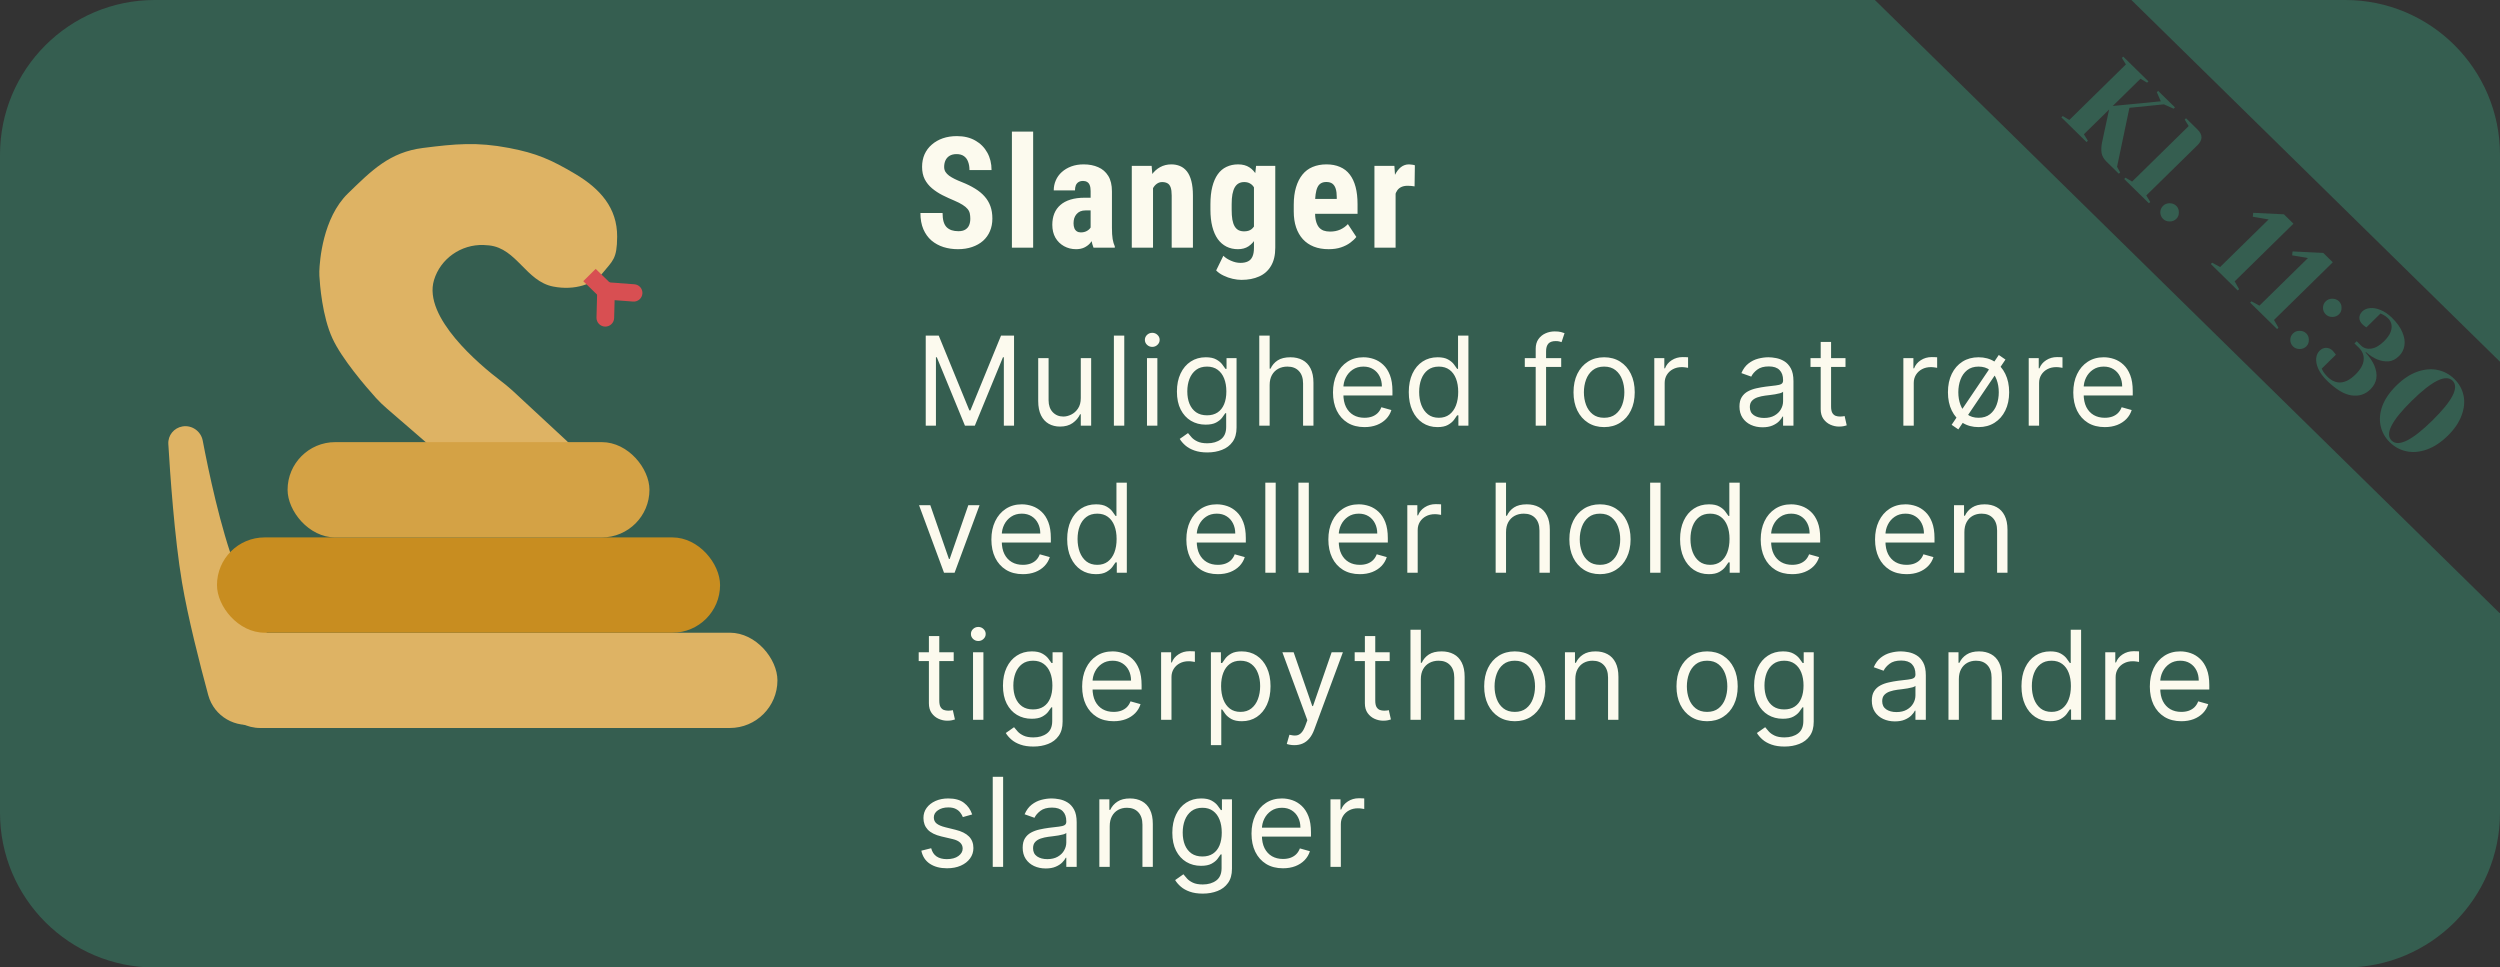 <svg width="323" height="125" viewBox="0 0 323 125" fill="none" xmlns="http://www.w3.org/2000/svg">
<rect x="0" y="0" width="323" height="125" fill="#333333" stroke="none"/>
<path fill-rule="evenodd" clip-rule="evenodd" d="M242.236 0H20C8.954 0 0 8.954 0 20V105C0 116.046 8.954 125 20 125H303C314.046 125 323 116.046 323 105V79.166L322.951 79.215L242.236 0ZM323 46.736V20C323 8.954 314.046 0 303 0H275.379L323 46.736Z" fill="#355E50"/>
<path d="M266.501 14.994L267.357 15.498L274.665 8.325L274.152 7.485L274.323 7.317L277.577 10.511L277.406 10.679L276.55 10.175L272.964 13.694L279.176 13.088L278.662 11.912L278.833 11.744L281.003 13.873L280.832 14.041L279.576 13.481L275.122 13.929L273.523 21.55L273.923 22.278L273.752 22.446L272.153 20.877C271.811 20.541 271.601 20.171 271.525 19.768C271.464 19.364 271.483 18.912 271.582 18.412L272.496 14.153L269.241 17.347L269.755 18.188L269.584 18.356L266.329 15.162L266.501 14.994ZM274.613 22.956L275.47 23.46L282.778 16.287L282.264 15.447L282.435 15.279L283.92 16.736C284.605 17.408 284.605 18.08 283.92 18.753L277.297 25.253L277.811 26.093L277.639 26.262L274.442 23.124L274.613 22.956ZM279.465 28.277C279.236 28.053 279.118 27.773 279.111 27.437C279.118 27.1 279.236 26.82 279.465 26.596C279.693 26.372 279.975 26.26 280.31 26.26C280.66 26.26 280.949 26.372 281.178 26.596C281.406 26.82 281.516 27.1 281.509 27.437C281.516 27.773 281.406 28.053 281.178 28.277C280.949 28.501 280.66 28.613 280.31 28.613C279.975 28.613 279.693 28.501 279.465 28.277ZM285.637 34.111L285.808 33.943L286.836 34.503L293.105 28.35L291.061 28.003L291.118 27.498L295.081 27.689L296.314 28.899L288.72 36.352L289.291 37.361L289.12 37.529L285.637 34.111ZM290.719 39.098L290.89 38.93L291.918 39.49L298.187 33.338L296.143 32.99L296.2 32.486L300.163 32.676L301.396 33.887L293.802 41.34L294.373 42.348L294.202 42.516L290.719 39.098ZM300.483 40.612C300.254 40.388 300.136 40.107 300.129 39.771C300.136 39.435 300.254 39.155 300.483 38.931C300.711 38.706 300.993 38.594 301.328 38.594C301.678 38.594 301.967 38.706 302.196 38.931C302.424 39.155 302.534 39.435 302.527 39.771C302.534 40.107 302.424 40.388 302.196 40.612C301.967 40.836 301.678 40.948 301.328 40.948C300.993 40.948 300.711 40.836 300.483 40.612ZM296.258 44.758C296.029 44.534 295.911 44.254 295.904 43.918C295.911 43.581 296.029 43.301 296.258 43.077C296.486 42.853 296.768 42.741 297.103 42.741C297.453 42.741 297.742 42.853 297.971 43.077C298.199 43.301 298.309 43.581 298.302 43.918C298.309 44.254 298.199 44.534 297.971 44.758C297.742 44.982 297.453 45.094 297.103 45.094C296.768 45.094 296.486 44.982 296.258 44.758ZM300.657 49.188C300.131 48.672 299.755 48.16 299.526 47.652C299.305 47.152 299.214 46.696 299.252 46.285C299.298 45.882 299.443 45.56 299.686 45.321C299.945 45.067 300.227 44.94 300.531 44.94C300.851 44.94 301.14 45.067 301.399 45.321C301.46 45.381 301.513 45.448 301.559 45.523C301.612 45.59 301.65 45.635 301.673 45.657L301.799 45.826L299.972 47.619C299.979 47.626 300.029 47.734 300.12 47.944C300.265 48.19 300.463 48.437 300.714 48.683C301.247 49.206 301.814 49.449 302.415 49.412C303.032 49.374 303.664 49.038 304.311 48.403C304.973 47.753 305.331 47.126 305.384 46.52C305.445 45.923 305.24 45.392 304.768 44.929L304.197 44.369L304.482 44.089L305.053 44.649C305.396 44.985 305.833 45.116 306.366 45.041C306.899 44.966 307.451 44.649 308.022 44.089C308.593 43.528 308.913 42.983 308.981 42.452C309.05 41.922 308.901 41.477 308.536 41.119C308.338 40.924 308.117 40.767 307.874 40.648C307.843 40.633 307.741 40.584 307.565 40.502L305.738 42.295L305.556 42.183C305.419 42.079 305.308 41.985 305.224 41.903C304.966 41.649 304.832 41.369 304.825 41.062C304.832 40.756 304.966 40.476 305.224 40.222C305.46 39.99 305.784 39.852 306.195 39.807C306.606 39.763 307.059 39.841 307.554 40.043C308.064 40.244 308.563 40.584 309.05 41.062C309.689 41.69 310.135 42.314 310.386 42.934C310.652 43.554 310.74 44.126 310.649 44.649C310.565 45.179 310.336 45.628 309.963 45.994C309.53 46.42 309.073 46.651 308.593 46.688C308.121 46.718 307.63 46.633 307.12 46.431C306.633 46.222 306.153 45.908 305.681 45.489L305.624 45.545C306.104 46.061 306.473 46.595 306.732 47.148C307.28 48.403 307.12 49.457 306.252 50.308C305.582 50.966 304.764 51.224 303.797 51.082C302.845 50.94 301.799 50.308 300.657 49.188ZM308.764 57.144C308.147 56.539 307.751 55.829 307.576 55.015C307.401 54.201 307.477 53.341 307.805 52.437C308.147 51.533 308.753 50.655 309.62 49.804C310.488 48.952 311.379 48.362 312.293 48.033C313.221 47.704 314.101 47.626 314.93 47.798C315.76 47.969 316.483 48.358 317.1 48.963C317.717 49.568 318.113 50.278 318.288 51.093C318.463 51.907 318.379 52.766 318.036 53.67C317.709 54.574 317.111 55.452 316.244 56.304C315.376 57.156 314.477 57.746 313.549 58.075C312.635 58.403 311.763 58.482 310.934 58.31C310.104 58.138 309.381 57.749 308.764 57.144ZM308.992 56.92C309.868 57.779 311.619 56.92 314.245 54.343C316.872 51.765 317.747 50.047 316.872 49.187C315.996 48.328 314.245 49.187 311.619 51.765C308.992 54.343 308.117 56.061 308.992 56.92Z" fill="#355E50"/>
<path d="M119.605 43.364H121.286L125.241 53.023H125.377L129.332 43.364H131.014V55H129.696V46.159H129.582L125.946 55H124.673L121.036 46.159H120.923V55H119.605V43.364ZM139.637 51.432V46.273H140.978V55H139.637V53.523H139.546C139.342 53.966 139.024 54.343 138.592 54.653C138.16 54.96 137.614 55.114 136.955 55.114C136.41 55.114 135.925 54.994 135.501 54.756C135.077 54.513 134.743 54.15 134.501 53.665C134.258 53.176 134.137 52.561 134.137 51.818V46.273H135.478V51.727C135.478 52.364 135.656 52.871 136.012 53.25C136.372 53.629 136.83 53.818 137.387 53.818C137.721 53.818 138.06 53.733 138.404 53.562C138.753 53.392 139.044 53.131 139.279 52.778C139.518 52.426 139.637 51.977 139.637 51.432ZM145.255 43.364V55H143.914V43.364H145.255ZM148.191 55V46.273H149.532V55H148.191ZM148.873 44.818C148.611 44.818 148.386 44.729 148.197 44.551C148.011 44.373 147.918 44.159 147.918 43.909C147.918 43.659 148.011 43.445 148.197 43.267C148.386 43.089 148.611 43 148.873 43C149.134 43 149.358 43.089 149.543 43.267C149.733 43.445 149.827 43.659 149.827 43.909C149.827 44.159 149.733 44.373 149.543 44.551C149.358 44.729 149.134 44.818 148.873 44.818ZM155.991 58.455C155.343 58.455 154.786 58.371 154.32 58.205C153.854 58.042 153.466 57.826 153.155 57.557C152.849 57.292 152.604 57.008 152.422 56.705L153.491 55.955C153.612 56.114 153.765 56.295 153.951 56.5C154.136 56.708 154.39 56.888 154.712 57.04C155.038 57.195 155.464 57.273 155.991 57.273C156.695 57.273 157.277 57.102 157.735 56.761C158.193 56.42 158.422 55.886 158.422 55.159V53.386H158.309C158.21 53.545 158.07 53.742 157.888 53.977C157.71 54.208 157.453 54.415 157.116 54.597C156.782 54.775 156.331 54.864 155.763 54.864C155.059 54.864 154.426 54.697 153.866 54.364C153.309 54.03 152.867 53.545 152.542 52.909C152.22 52.273 152.059 51.5 152.059 50.591C152.059 49.697 152.216 48.919 152.53 48.256C152.845 47.589 153.282 47.074 153.843 46.71C154.403 46.343 155.051 46.159 155.786 46.159C156.354 46.159 156.805 46.254 157.138 46.443C157.475 46.629 157.733 46.841 157.911 47.08C158.093 47.314 158.233 47.508 158.331 47.659H158.468V46.273H159.763V55.25C159.763 56 159.593 56.61 159.252 57.08C158.915 57.553 158.46 57.9 157.888 58.119C157.32 58.343 156.688 58.455 155.991 58.455ZM155.945 53.659C156.483 53.659 156.938 53.536 157.309 53.29C157.68 53.044 157.962 52.689 158.155 52.227C158.349 51.765 158.445 51.212 158.445 50.568C158.445 49.939 158.35 49.385 158.161 48.903C157.972 48.422 157.691 48.045 157.32 47.773C156.949 47.5 156.491 47.364 155.945 47.364C155.377 47.364 154.903 47.508 154.525 47.795C154.15 48.083 153.867 48.47 153.678 48.955C153.492 49.439 153.4 49.977 153.4 50.568C153.4 51.174 153.494 51.71 153.684 52.176C153.877 52.638 154.161 53.002 154.536 53.267C154.915 53.528 155.384 53.659 155.945 53.659ZM164.039 49.75V55H162.698V43.364H164.039V47.636H164.152C164.357 47.186 164.664 46.828 165.073 46.562C165.486 46.294 166.035 46.159 166.721 46.159C167.315 46.159 167.836 46.278 168.283 46.517C168.73 46.752 169.077 47.114 169.323 47.602C169.573 48.087 169.698 48.705 169.698 49.455V55H168.357V49.545C168.357 48.852 168.177 48.316 167.817 47.938C167.461 47.555 166.967 47.364 166.334 47.364C165.895 47.364 165.501 47.456 165.152 47.642C164.808 47.828 164.535 48.099 164.334 48.455C164.137 48.811 164.039 49.242 164.039 49.75ZM176.29 55.182C175.449 55.182 174.724 54.996 174.114 54.625C173.508 54.25 173.04 53.727 172.711 53.057C172.385 52.383 172.222 51.599 172.222 50.705C172.222 49.811 172.385 49.023 172.711 48.341C173.04 47.655 173.498 47.121 174.086 46.739C174.676 46.352 175.366 46.159 176.154 46.159C176.608 46.159 177.057 46.235 177.5 46.386C177.943 46.538 178.347 46.784 178.711 47.125C179.074 47.462 179.364 47.909 179.58 48.466C179.796 49.023 179.904 49.708 179.904 50.523V51.091H173.176V49.932H178.54C178.54 49.439 178.442 49 178.245 48.614C178.051 48.227 177.775 47.922 177.415 47.699C177.059 47.475 176.639 47.364 176.154 47.364C175.62 47.364 175.157 47.496 174.767 47.761C174.381 48.023 174.084 48.364 173.875 48.784C173.667 49.205 173.563 49.655 173.563 50.136V50.909C173.563 51.568 173.676 52.127 173.904 52.585C174.135 53.04 174.455 53.386 174.864 53.625C175.273 53.86 175.748 53.977 176.29 53.977C176.642 53.977 176.961 53.928 177.245 53.83C177.532 53.727 177.781 53.576 177.989 53.375C178.197 53.17 178.358 52.917 178.472 52.614L179.767 52.977C179.631 53.417 179.402 53.803 179.08 54.136C178.758 54.466 178.36 54.724 177.887 54.909C177.413 55.091 176.881 55.182 176.29 55.182ZM185.719 55.182C184.992 55.182 184.35 54.998 183.793 54.631C183.236 54.26 182.8 53.737 182.486 53.062C182.172 52.385 182.014 51.583 182.014 50.659C182.014 49.742 182.172 48.947 182.486 48.273C182.8 47.599 183.238 47.078 183.798 46.71C184.359 46.343 185.007 46.159 185.742 46.159C186.31 46.159 186.759 46.254 187.088 46.443C187.422 46.629 187.675 46.841 187.85 47.08C188.028 47.314 188.166 47.508 188.264 47.659H188.378V43.364H189.719V55H188.423V53.659H188.264C188.166 53.818 188.026 54.019 187.844 54.261C187.662 54.5 187.403 54.714 187.066 54.903C186.728 55.089 186.28 55.182 185.719 55.182ZM185.901 53.977C186.439 53.977 186.893 53.837 187.264 53.557C187.636 53.273 187.918 52.881 188.111 52.381C188.304 51.877 188.401 51.295 188.401 50.636C188.401 49.985 188.306 49.415 188.117 48.926C187.927 48.434 187.647 48.051 187.276 47.778C186.905 47.502 186.446 47.364 185.901 47.364C185.333 47.364 184.859 47.51 184.48 47.801C184.105 48.089 183.823 48.481 183.634 48.977C183.448 49.47 183.355 50.023 183.355 50.636C183.355 51.258 183.45 51.822 183.639 52.33C183.833 52.833 184.117 53.235 184.492 53.534C184.87 53.83 185.34 53.977 185.901 53.977ZM201.707 46.273V47.409H197.003V46.273H201.707ZM198.412 55V45.068C198.412 44.568 198.529 44.151 198.764 43.818C198.999 43.485 199.304 43.235 199.679 43.068C200.054 42.901 200.45 42.818 200.866 42.818C201.196 42.818 201.465 42.845 201.673 42.898C201.882 42.951 202.037 43 202.139 43.045L201.753 44.205C201.685 44.182 201.59 44.153 201.469 44.119C201.351 44.085 201.196 44.068 201.003 44.068C200.56 44.068 200.24 44.18 200.043 44.403C199.849 44.627 199.753 44.955 199.753 45.386V55H198.412ZM207.253 55.182C206.465 55.182 205.773 54.994 205.179 54.619C204.588 54.244 204.126 53.72 203.792 53.045C203.463 52.371 203.298 51.583 203.298 50.682C203.298 49.773 203.463 48.979 203.792 48.301C204.126 47.623 204.588 47.097 205.179 46.722C205.773 46.347 206.465 46.159 207.253 46.159C208.041 46.159 208.73 46.347 209.321 46.722C209.916 47.097 210.378 47.623 210.707 48.301C211.041 48.979 211.207 49.773 211.207 50.682C211.207 51.583 211.041 52.371 210.707 53.045C210.378 53.72 209.916 54.244 209.321 54.619C208.73 54.994 208.041 55.182 207.253 55.182ZM207.253 53.977C207.851 53.977 208.344 53.824 208.73 53.517C209.116 53.21 209.402 52.807 209.588 52.307C209.773 51.807 209.866 51.265 209.866 50.682C209.866 50.099 209.773 49.555 209.588 49.051C209.402 48.547 209.116 48.14 208.73 47.83C208.344 47.519 207.851 47.364 207.253 47.364C206.654 47.364 206.162 47.519 205.775 47.83C205.389 48.14 205.103 48.547 204.917 49.051C204.732 49.555 204.639 50.099 204.639 50.682C204.639 51.265 204.732 51.807 204.917 52.307C205.103 52.807 205.389 53.21 205.775 53.517C206.162 53.824 206.654 53.977 207.253 53.977ZM213.734 55V46.273H215.03V47.591H215.12C215.28 47.159 215.567 46.809 215.984 46.54C216.401 46.271 216.87 46.136 217.393 46.136C217.492 46.136 217.615 46.138 217.762 46.142C217.91 46.146 218.022 46.151 218.098 46.159V47.523C218.052 47.511 217.948 47.494 217.785 47.472C217.626 47.445 217.458 47.432 217.28 47.432C216.855 47.432 216.477 47.521 216.143 47.699C215.814 47.873 215.552 48.115 215.359 48.426C215.17 48.733 215.075 49.083 215.075 49.477V55H213.734ZM227.715 55.205C227.162 55.205 226.66 55.1 226.21 54.892C225.759 54.68 225.401 54.375 225.136 53.977C224.871 53.576 224.738 53.091 224.738 52.523C224.738 52.023 224.837 51.617 225.034 51.307C225.231 50.992 225.494 50.746 225.823 50.568C226.153 50.39 226.517 50.258 226.914 50.17C227.316 50.08 227.719 50.008 228.124 49.955C228.655 49.886 229.085 49.835 229.414 49.801C229.748 49.763 229.99 49.701 230.142 49.614C230.297 49.526 230.374 49.375 230.374 49.159V49.114C230.374 48.553 230.221 48.117 229.914 47.807C229.611 47.496 229.151 47.341 228.534 47.341C227.893 47.341 227.392 47.481 227.028 47.761C226.664 48.042 226.409 48.341 226.261 48.659L224.988 48.205C225.215 47.674 225.518 47.261 225.897 46.966C226.28 46.667 226.696 46.458 227.147 46.341C227.602 46.22 228.049 46.159 228.488 46.159C228.768 46.159 229.09 46.193 229.454 46.261C229.821 46.326 230.176 46.46 230.517 46.665C230.861 46.869 231.147 47.178 231.374 47.591C231.602 48.004 231.715 48.557 231.715 49.25V55H230.374V53.818H230.306C230.215 54.008 230.064 54.21 229.852 54.426C229.64 54.642 229.357 54.826 229.005 54.977C228.653 55.129 228.223 55.205 227.715 55.205ZM227.92 54C228.45 54 228.897 53.896 229.261 53.688C229.628 53.479 229.905 53.21 230.09 52.881C230.28 52.551 230.374 52.205 230.374 51.841V50.614C230.318 50.682 230.193 50.744 229.999 50.801C229.81 50.854 229.59 50.901 229.34 50.943C229.094 50.981 228.854 51.015 228.619 51.045C228.388 51.072 228.2 51.095 228.056 51.114C227.708 51.159 227.382 51.233 227.079 51.335C226.78 51.434 226.537 51.583 226.352 51.784C226.17 51.981 226.079 52.25 226.079 52.591C226.079 53.057 226.251 53.409 226.596 53.648C226.945 53.883 227.386 54 227.92 54ZM238.438 46.273V47.409H233.916V46.273H238.438ZM235.234 44.182H236.575V52.5C236.575 52.879 236.63 53.163 236.739 53.352C236.853 53.538 236.997 53.663 237.171 53.727C237.349 53.788 237.537 53.818 237.734 53.818C237.881 53.818 238.003 53.811 238.097 53.795C238.192 53.776 238.268 53.761 238.325 53.75L238.597 54.955C238.506 54.989 238.38 55.023 238.217 55.057C238.054 55.095 237.847 55.114 237.597 55.114C237.219 55.114 236.847 55.032 236.484 54.869C236.124 54.706 235.825 54.458 235.586 54.125C235.351 53.792 235.234 53.371 235.234 52.864V44.182ZM245.915 55V46.273H247.211V47.591H247.302C247.461 47.159 247.749 46.809 248.165 46.54C248.582 46.271 249.052 46.136 249.574 46.136C249.673 46.136 249.796 46.138 249.944 46.142C250.091 46.146 250.203 46.151 250.279 46.159V47.523C250.234 47.511 250.129 47.494 249.966 47.472C249.807 47.445 249.639 47.432 249.461 47.432C249.037 47.432 248.658 47.521 248.324 47.699C247.995 47.873 247.734 48.115 247.54 48.426C247.351 48.733 247.256 49.083 247.256 49.477V55H245.915ZM253.015 55.477L252.151 54.886L258.242 45.864L259.106 46.455L253.015 55.477ZM255.628 55.182C254.84 55.182 254.149 54.994 253.554 54.619C252.964 54.244 252.501 53.72 252.168 53.045C251.839 52.371 251.674 51.583 251.674 50.682C251.674 49.773 251.839 48.979 252.168 48.301C252.501 47.623 252.964 47.097 253.554 46.722C254.149 46.347 254.84 46.159 255.628 46.159C256.416 46.159 257.106 46.347 257.696 46.722C258.291 47.097 258.753 47.623 259.083 48.301C259.416 48.979 259.583 49.773 259.583 50.682C259.583 51.583 259.416 52.371 259.083 53.045C258.753 53.72 258.291 54.244 257.696 54.619C257.106 54.994 256.416 55.182 255.628 55.182ZM255.628 53.977C256.227 53.977 256.719 53.824 257.106 53.517C257.492 53.21 257.778 52.807 257.964 52.307C258.149 51.807 258.242 51.265 258.242 50.682C258.242 50.099 258.149 49.555 257.964 49.051C257.778 48.547 257.492 48.14 257.106 47.83C256.719 47.519 256.227 47.364 255.628 47.364C255.03 47.364 254.537 47.519 254.151 47.83C253.765 48.14 253.479 48.547 253.293 49.051C253.107 49.555 253.015 50.099 253.015 50.682C253.015 51.265 253.107 51.807 253.293 52.307C253.479 52.807 253.765 53.21 254.151 53.517C254.537 53.824 255.03 53.977 255.628 53.977ZM262.11 55V46.273H263.405V47.591H263.496C263.655 47.159 263.943 46.809 264.36 46.54C264.776 46.271 265.246 46.136 265.769 46.136C265.867 46.136 265.99 46.138 266.138 46.142C266.286 46.146 266.398 46.151 266.473 46.159V47.523C266.428 47.511 266.324 47.494 266.161 47.472C266.002 47.445 265.833 47.432 265.655 47.432C265.231 47.432 264.852 47.521 264.519 47.699C264.189 47.873 263.928 48.115 263.735 48.426C263.545 48.733 263.451 49.083 263.451 49.477V55H262.11ZM271.936 55.182C271.095 55.182 270.37 54.996 269.76 54.625C269.154 54.25 268.686 53.727 268.357 53.057C268.031 52.383 267.868 51.599 267.868 50.705C267.868 49.811 268.031 49.023 268.357 48.341C268.686 47.655 269.145 47.121 269.732 46.739C270.323 46.352 271.012 46.159 271.8 46.159C272.254 46.159 272.703 46.235 273.147 46.386C273.59 46.538 273.993 46.784 274.357 47.125C274.72 47.462 275.01 47.909 275.226 48.466C275.442 49.023 275.55 49.708 275.55 50.523V51.091H268.823V49.932H274.186C274.186 49.439 274.088 49 273.891 48.614C273.698 48.227 273.421 47.922 273.061 47.699C272.705 47.475 272.285 47.364 271.8 47.364C271.266 47.364 270.804 47.496 270.414 47.761C270.027 48.023 269.73 48.364 269.522 48.784C269.313 49.205 269.209 49.655 269.209 50.136V50.909C269.209 51.568 269.323 52.127 269.55 52.585C269.781 53.04 270.101 53.386 270.51 53.625C270.919 53.86 271.395 53.977 271.936 53.977C272.289 53.977 272.607 53.928 272.891 53.83C273.179 53.727 273.427 53.576 273.635 53.375C273.843 53.17 274.004 52.917 274.118 52.614L275.414 52.977C275.277 53.417 275.048 53.803 274.726 54.136C274.404 54.466 274.006 54.724 273.533 54.909C273.059 55.091 272.527 55.182 271.936 55.182ZM126.559 65.273L123.332 74H121.968L118.741 65.273H120.196L122.605 72.227H122.696L125.105 65.273H126.559ZM132.156 74.182C131.315 74.182 130.589 73.996 129.98 73.625C129.373 73.25 128.906 72.727 128.576 72.057C128.25 71.383 128.087 70.599 128.087 69.704C128.087 68.811 128.25 68.023 128.576 67.341C128.906 66.655 129.364 66.121 129.951 65.739C130.542 65.352 131.231 65.159 132.019 65.159C132.474 65.159 132.923 65.235 133.366 65.386C133.809 65.538 134.212 65.784 134.576 66.125C134.94 66.462 135.23 66.909 135.445 67.466C135.661 68.023 135.769 68.708 135.769 69.523V70.091H129.042V68.932H134.406C134.406 68.439 134.307 68 134.11 67.614C133.917 67.227 133.641 66.922 133.281 66.699C132.925 66.475 132.504 66.364 132.019 66.364C131.485 66.364 131.023 66.496 130.633 66.761C130.247 67.023 129.949 67.364 129.741 67.784C129.533 68.204 129.428 68.655 129.428 69.136V69.909C129.428 70.568 129.542 71.127 129.769 71.585C130 72.04 130.32 72.386 130.73 72.625C131.139 72.86 131.614 72.977 132.156 72.977C132.508 72.977 132.826 72.928 133.11 72.829C133.398 72.727 133.646 72.576 133.855 72.375C134.063 72.171 134.224 71.917 134.337 71.614L135.633 71.977C135.497 72.417 135.267 72.803 134.945 73.136C134.623 73.466 134.226 73.724 133.752 73.909C133.279 74.091 132.747 74.182 132.156 74.182ZM141.585 74.182C140.857 74.182 140.215 73.998 139.658 73.631C139.102 73.26 138.666 72.737 138.352 72.062C138.037 71.385 137.88 70.583 137.88 69.659C137.88 68.742 138.037 67.947 138.352 67.273C138.666 66.599 139.103 66.078 139.664 65.71C140.225 65.343 140.872 65.159 141.607 65.159C142.175 65.159 142.624 65.254 142.954 65.443C143.287 65.629 143.541 65.841 143.715 66.079C143.893 66.314 144.032 66.508 144.13 66.659H144.244V62.364H145.585V74H144.289V72.659H144.13C144.032 72.818 143.891 73.019 143.71 73.261C143.528 73.5 143.268 73.714 142.931 73.903C142.594 74.089 142.145 74.182 141.585 74.182ZM141.766 72.977C142.304 72.977 142.759 72.837 143.13 72.557C143.501 72.273 143.783 71.881 143.977 71.381C144.17 70.877 144.266 70.296 144.266 69.636C144.266 68.985 144.172 68.415 143.982 67.926C143.793 67.434 143.513 67.051 143.141 66.778C142.77 66.502 142.312 66.364 141.766 66.364C141.198 66.364 140.725 66.51 140.346 66.801C139.971 67.089 139.689 67.481 139.499 67.977C139.314 68.47 139.221 69.023 139.221 69.636C139.221 70.258 139.316 70.822 139.505 71.329C139.698 71.833 139.982 72.235 140.357 72.534C140.736 72.829 141.206 72.977 141.766 72.977ZM157.346 74.182C156.505 74.182 155.779 73.996 155.17 73.625C154.563 73.25 154.096 72.727 153.766 72.057C153.44 71.383 153.277 70.599 153.277 69.704C153.277 68.811 153.44 68.023 153.766 67.341C154.096 66.655 154.554 66.121 155.141 65.739C155.732 65.352 156.421 65.159 157.209 65.159C157.664 65.159 158.113 65.235 158.556 65.386C158.999 65.538 159.402 65.784 159.766 66.125C160.13 66.462 160.42 66.909 160.635 67.466C160.851 68.023 160.959 68.708 160.959 69.523V70.091H154.232V68.932H159.596C159.596 68.439 159.497 68 159.3 67.614C159.107 67.227 158.831 66.922 158.471 66.699C158.115 66.475 157.694 66.364 157.209 66.364C156.675 66.364 156.213 66.496 155.823 66.761C155.437 67.023 155.139 67.364 154.931 67.784C154.723 68.204 154.618 68.655 154.618 69.136V69.909C154.618 70.568 154.732 71.127 154.959 71.585C155.19 72.04 155.51 72.386 155.92 72.625C156.329 72.86 156.804 72.977 157.346 72.977C157.698 72.977 158.016 72.928 158.3 72.829C158.588 72.727 158.836 72.576 159.045 72.375C159.253 72.171 159.414 71.917 159.527 71.614L160.823 71.977C160.687 72.417 160.457 72.803 160.135 73.136C159.813 73.466 159.416 73.724 158.942 73.909C158.469 74.091 157.937 74.182 157.346 74.182ZM164.82 62.364V74H163.479V62.364H164.82ZM169.097 62.364V74H167.756V62.364H169.097ZM175.692 74.182C174.851 74.182 174.126 73.996 173.516 73.625C172.91 73.25 172.442 72.727 172.112 72.057C171.787 71.383 171.624 70.599 171.624 69.704C171.624 68.811 171.787 68.023 172.112 67.341C172.442 66.655 172.9 66.121 173.487 65.739C174.078 65.352 174.768 65.159 175.556 65.159C176.01 65.159 176.459 65.235 176.902 65.386C177.345 65.538 177.749 65.784 178.112 66.125C178.476 66.462 178.766 66.909 178.982 67.466C179.198 68.023 179.306 68.708 179.306 69.523V70.091H172.578V68.932H177.942C177.942 68.439 177.843 68 177.646 67.614C177.453 67.227 177.177 66.922 176.817 66.699C176.461 66.475 176.04 66.364 175.556 66.364C175.021 66.364 174.559 66.496 174.169 66.761C173.783 67.023 173.485 67.364 173.277 67.784C173.069 68.204 172.965 68.655 172.965 69.136V69.909C172.965 70.568 173.078 71.127 173.306 71.585C173.537 72.04 173.857 72.386 174.266 72.625C174.675 72.86 175.15 72.977 175.692 72.977C176.044 72.977 176.362 72.928 176.646 72.829C176.934 72.727 177.182 72.576 177.391 72.375C177.599 72.171 177.76 71.917 177.874 71.614L179.169 71.977C179.033 72.417 178.804 72.803 178.482 73.136C178.16 73.466 177.762 73.724 177.289 73.909C176.815 74.091 176.283 74.182 175.692 74.182ZM181.825 74V65.273H183.121V66.591H183.212C183.371 66.159 183.659 65.809 184.075 65.54C184.492 65.271 184.962 65.136 185.484 65.136C185.583 65.136 185.706 65.138 185.854 65.142C186.001 65.146 186.113 65.151 186.189 65.159V66.523C186.144 66.511 186.039 66.494 185.876 66.472C185.717 66.445 185.549 66.432 185.371 66.432C184.947 66.432 184.568 66.521 184.234 66.699C183.905 66.873 183.644 67.115 183.45 67.426C183.261 67.733 183.166 68.083 183.166 68.477V74H181.825ZM194.579 68.75V74H193.238V62.364H194.579V66.636H194.693C194.898 66.186 195.204 65.828 195.613 65.562C196.026 65.294 196.576 65.159 197.261 65.159C197.856 65.159 198.377 65.278 198.824 65.517C199.271 65.752 199.617 66.114 199.863 66.602C200.113 67.087 200.238 67.704 200.238 68.454V74H198.898V68.546C198.898 67.852 198.718 67.316 198.358 66.938C198.002 66.555 197.507 66.364 196.875 66.364C196.435 66.364 196.041 66.456 195.693 66.642C195.348 66.828 195.076 67.099 194.875 67.454C194.678 67.811 194.579 68.242 194.579 68.75ZM206.717 74.182C205.929 74.182 205.238 73.994 204.643 73.619C204.052 73.244 203.59 72.72 203.257 72.046C202.927 71.371 202.762 70.583 202.762 69.682C202.762 68.773 202.927 67.979 203.257 67.301C203.59 66.623 204.052 66.097 204.643 65.722C205.238 65.347 205.929 65.159 206.717 65.159C207.505 65.159 208.194 65.347 208.785 65.722C209.38 66.097 209.842 66.623 210.172 67.301C210.505 67.979 210.672 68.773 210.672 69.682C210.672 70.583 210.505 71.371 210.172 72.046C209.842 72.72 209.38 73.244 208.785 73.619C208.194 73.994 207.505 74.182 206.717 74.182ZM206.717 72.977C207.316 72.977 207.808 72.824 208.194 72.517C208.581 72.21 208.867 71.807 209.052 71.307C209.238 70.807 209.331 70.265 209.331 69.682C209.331 69.099 209.238 68.555 209.052 68.051C208.867 67.547 208.581 67.14 208.194 66.829C207.808 66.519 207.316 66.364 206.717 66.364C206.119 66.364 205.626 66.519 205.24 66.829C204.853 67.14 204.567 67.547 204.382 68.051C204.196 68.555 204.103 69.099 204.103 69.682C204.103 70.265 204.196 70.807 204.382 71.307C204.567 71.807 204.853 72.21 205.24 72.517C205.626 72.824 206.119 72.977 206.717 72.977ZM214.539 62.364V74H213.198V62.364H214.539ZM220.771 74.182C220.044 74.182 219.401 73.998 218.845 73.631C218.288 73.26 217.852 72.737 217.538 72.062C217.223 71.385 217.066 70.583 217.066 69.659C217.066 68.742 217.223 67.947 217.538 67.273C217.852 66.599 218.29 66.078 218.85 65.71C219.411 65.343 220.059 65.159 220.794 65.159C221.362 65.159 221.811 65.254 222.14 65.443C222.473 65.629 222.727 65.841 222.901 66.079C223.079 66.314 223.218 66.508 223.316 66.659H223.43V62.364H224.771V74H223.475V72.659H223.316C223.218 72.818 223.078 73.019 222.896 73.261C222.714 73.5 222.454 73.714 222.117 73.903C221.78 74.089 221.331 74.182 220.771 74.182ZM220.953 72.977C221.49 72.977 221.945 72.837 222.316 72.557C222.687 72.273 222.97 71.881 223.163 71.381C223.356 70.877 223.453 70.296 223.453 69.636C223.453 68.985 223.358 68.415 223.169 67.926C222.979 67.434 222.699 67.051 222.328 66.778C221.956 66.502 221.498 66.364 220.953 66.364C220.384 66.364 219.911 66.51 219.532 66.801C219.157 67.089 218.875 67.481 218.686 67.977C218.5 68.47 218.407 69.023 218.407 69.636C218.407 70.258 218.502 70.822 218.691 71.329C218.884 71.833 219.169 72.235 219.544 72.534C219.922 72.829 220.392 72.977 220.953 72.977ZM231.552 74.182C230.711 74.182 229.986 73.996 229.376 73.625C228.77 73.25 228.302 72.727 227.972 72.057C227.647 71.383 227.484 70.599 227.484 69.704C227.484 68.811 227.647 68.023 227.972 67.341C228.302 66.655 228.76 66.121 229.347 65.739C229.938 65.352 230.628 65.159 231.416 65.159C231.87 65.159 232.319 65.235 232.762 65.386C233.205 65.538 233.609 65.784 233.972 66.125C234.336 66.462 234.626 66.909 234.842 67.466C235.058 68.023 235.166 68.708 235.166 69.523V70.091H228.438V68.932H233.802C233.802 68.439 233.703 68 233.506 67.614C233.313 67.227 233.037 66.922 232.677 66.699C232.321 66.475 231.9 66.364 231.416 66.364C230.881 66.364 230.419 66.496 230.029 66.761C229.643 67.023 229.345 67.364 229.137 67.784C228.929 68.204 228.825 68.655 228.825 69.136V69.909C228.825 70.568 228.938 71.127 229.166 71.585C229.397 72.04 229.717 72.386 230.126 72.625C230.535 72.86 231.01 72.977 231.552 72.977C231.904 72.977 232.222 72.928 232.506 72.829C232.794 72.727 233.042 72.576 233.251 72.375C233.459 72.171 233.62 71.917 233.734 71.614L235.029 71.977C234.893 72.417 234.664 72.803 234.342 73.136C234.02 73.466 233.622 73.724 233.149 73.909C232.675 74.091 232.143 74.182 231.552 74.182ZM246.324 74.182C245.484 74.182 244.758 73.996 244.148 73.625C243.542 73.25 243.074 72.727 242.745 72.057C242.419 71.383 242.256 70.599 242.256 69.704C242.256 68.811 242.419 68.023 242.745 67.341C243.074 66.655 243.533 66.121 244.12 65.739C244.711 65.352 245.4 65.159 246.188 65.159C246.643 65.159 247.091 65.235 247.535 65.386C247.978 65.538 248.381 65.784 248.745 66.125C249.109 66.462 249.398 66.909 249.614 67.466C249.83 68.023 249.938 68.708 249.938 69.523V70.091H243.211V68.932H248.574C248.574 68.439 248.476 68 248.279 67.614C248.086 67.227 247.809 66.922 247.449 66.699C247.093 66.475 246.673 66.364 246.188 66.364C245.654 66.364 245.192 66.496 244.802 66.761C244.415 67.023 244.118 67.364 243.91 67.784C243.701 68.204 243.597 68.655 243.597 69.136V69.909C243.597 70.568 243.711 71.127 243.938 71.585C244.169 72.04 244.489 72.386 244.898 72.625C245.307 72.86 245.783 72.977 246.324 72.977C246.677 72.977 246.995 72.928 247.279 72.829C247.567 72.727 247.815 72.576 248.023 72.375C248.232 72.171 248.393 71.917 248.506 71.614L249.802 71.977C249.665 72.417 249.436 72.803 249.114 73.136C248.792 73.466 248.394 73.724 247.921 73.909C247.448 74.091 246.915 74.182 246.324 74.182ZM253.799 68.75V74H252.458V65.273H253.753V66.636H253.867C254.071 66.193 254.382 65.837 254.799 65.568C255.215 65.296 255.753 65.159 256.412 65.159C257.003 65.159 257.52 65.28 257.964 65.523C258.407 65.761 258.751 66.125 258.998 66.614C259.244 67.099 259.367 67.712 259.367 68.454V74H258.026V68.546C258.026 67.86 257.848 67.326 257.492 66.943C257.136 66.557 256.647 66.364 256.026 66.364C255.598 66.364 255.215 66.456 254.878 66.642C254.545 66.828 254.282 67.099 254.089 67.454C253.895 67.811 253.799 68.242 253.799 68.75ZM123.218 84.273V85.409H118.696V84.273H123.218ZM120.014 82.182H121.355V90.5C121.355 90.879 121.41 91.163 121.519 91.352C121.633 91.538 121.777 91.663 121.951 91.727C122.129 91.788 122.317 91.818 122.514 91.818C122.661 91.818 122.783 91.811 122.877 91.796C122.972 91.776 123.048 91.761 123.105 91.75L123.377 92.954C123.286 92.989 123.16 93.023 122.997 93.057C122.834 93.095 122.627 93.114 122.377 93.114C121.999 93.114 121.627 93.032 121.264 92.869C120.904 92.706 120.605 92.458 120.366 92.125C120.131 91.792 120.014 91.371 120.014 90.864V82.182ZM125.715 93V84.273H127.056V93H125.715ZM126.397 82.818C126.136 82.818 125.91 82.729 125.721 82.551C125.535 82.373 125.443 82.159 125.443 81.909C125.443 81.659 125.535 81.445 125.721 81.267C125.91 81.089 126.136 81 126.397 81C126.659 81 126.882 81.089 127.068 81.267C127.257 81.445 127.352 81.659 127.352 81.909C127.352 82.159 127.257 82.373 127.068 82.551C126.882 82.729 126.659 82.818 126.397 82.818ZM133.515 96.454C132.867 96.454 132.31 96.371 131.844 96.204C131.379 96.042 130.99 95.826 130.68 95.557C130.373 95.292 130.129 95.008 129.947 94.704L131.015 93.954C131.136 94.114 131.29 94.296 131.475 94.5C131.661 94.708 131.915 94.888 132.237 95.04C132.562 95.195 132.988 95.273 133.515 95.273C134.219 95.273 134.801 95.102 135.259 94.761C135.718 94.421 135.947 93.886 135.947 93.159V91.386H135.833C135.735 91.546 135.594 91.742 135.413 91.977C135.235 92.208 134.977 92.415 134.64 92.597C134.307 92.775 133.856 92.864 133.288 92.864C132.583 92.864 131.951 92.697 131.39 92.364C130.833 92.03 130.392 91.546 130.066 90.909C129.744 90.273 129.583 89.5 129.583 88.591C129.583 87.697 129.74 86.919 130.055 86.256C130.369 85.589 130.807 85.074 131.367 84.71C131.928 84.343 132.576 84.159 133.31 84.159C133.879 84.159 134.329 84.254 134.663 84.443C135 84.629 135.257 84.841 135.435 85.079C135.617 85.314 135.757 85.508 135.856 85.659H135.992V84.273H137.288V93.25C137.288 94 137.117 94.61 136.776 95.079C136.439 95.553 135.985 95.9 135.413 96.119C134.844 96.343 134.212 96.454 133.515 96.454ZM133.469 91.659C134.007 91.659 134.462 91.536 134.833 91.29C135.204 91.044 135.487 90.689 135.68 90.227C135.873 89.765 135.969 89.212 135.969 88.568C135.969 87.939 135.875 87.385 135.685 86.903C135.496 86.422 135.216 86.046 134.844 85.773C134.473 85.5 134.015 85.364 133.469 85.364C132.901 85.364 132.428 85.508 132.049 85.796C131.674 86.083 131.392 86.47 131.202 86.954C131.017 87.439 130.924 87.977 130.924 88.568C130.924 89.174 131.019 89.71 131.208 90.176C131.401 90.638 131.685 91.002 132.06 91.267C132.439 91.528 132.909 91.659 133.469 91.659ZM143.881 93.182C143.04 93.182 142.315 92.996 141.705 92.625C141.099 92.25 140.631 91.727 140.302 91.057C139.976 90.383 139.813 89.599 139.813 88.704C139.813 87.811 139.976 87.023 140.302 86.341C140.631 85.655 141.09 85.121 141.677 84.739C142.268 84.352 142.957 84.159 143.745 84.159C144.199 84.159 144.648 84.235 145.092 84.386C145.535 84.538 145.938 84.784 146.302 85.125C146.665 85.462 146.955 85.909 147.171 86.466C147.387 87.023 147.495 87.708 147.495 88.523V89.091H140.768V87.932H146.131C146.131 87.439 146.033 87 145.836 86.614C145.643 86.227 145.366 85.922 145.006 85.699C144.65 85.475 144.23 85.364 143.745 85.364C143.211 85.364 142.749 85.496 142.359 85.761C141.972 86.023 141.675 86.364 141.467 86.784C141.258 87.204 141.154 87.655 141.154 88.136V88.909C141.154 89.568 141.268 90.127 141.495 90.585C141.726 91.04 142.046 91.386 142.455 91.625C142.864 91.86 143.34 91.977 143.881 91.977C144.234 91.977 144.552 91.928 144.836 91.829C145.124 91.727 145.372 91.576 145.58 91.375C145.788 91.171 145.949 90.917 146.063 90.614L147.359 90.977C147.222 91.417 146.993 91.803 146.671 92.136C146.349 92.466 145.951 92.724 145.478 92.909C145.004 93.091 144.472 93.182 143.881 93.182ZM150.015 93V84.273H151.31V85.591H151.401C151.56 85.159 151.848 84.809 152.265 84.54C152.681 84.271 153.151 84.136 153.674 84.136C153.772 84.136 153.895 84.138 154.043 84.142C154.191 84.146 154.303 84.151 154.378 84.159V85.523C154.333 85.511 154.229 85.494 154.066 85.472C153.907 85.445 153.738 85.432 153.56 85.432C153.136 85.432 152.757 85.521 152.424 85.699C152.094 85.873 151.833 86.115 151.64 86.426C151.45 86.733 151.356 87.083 151.356 87.477V93H150.015ZM156.448 96.273V84.273H157.743V85.659H157.902C158.001 85.508 158.137 85.314 158.311 85.079C158.489 84.841 158.743 84.629 159.073 84.443C159.406 84.254 159.857 84.159 160.425 84.159C161.16 84.159 161.808 84.343 162.368 84.71C162.929 85.078 163.366 85.599 163.681 86.273C163.995 86.947 164.152 87.742 164.152 88.659C164.152 89.583 163.995 90.385 163.681 91.062C163.366 91.737 162.931 92.26 162.374 92.631C161.817 92.998 161.175 93.182 160.448 93.182C159.887 93.182 159.438 93.089 159.101 92.903C158.764 92.714 158.505 92.5 158.323 92.261C158.141 92.019 158.001 91.818 157.902 91.659H157.789V96.273H156.448ZM157.766 88.636C157.766 89.296 157.863 89.877 158.056 90.381C158.249 90.881 158.531 91.273 158.902 91.557C159.274 91.837 159.728 91.977 160.266 91.977C160.827 91.977 161.294 91.829 161.669 91.534C162.048 91.235 162.332 90.833 162.522 90.329C162.715 89.822 162.811 89.258 162.811 88.636C162.811 88.023 162.717 87.47 162.527 86.977C162.342 86.481 162.06 86.089 161.681 85.801C161.306 85.51 160.834 85.364 160.266 85.364C159.721 85.364 159.262 85.502 158.891 85.778C158.52 86.051 158.239 86.434 158.05 86.926C157.861 87.415 157.766 87.985 157.766 88.636ZM167.229 96.273C167.002 96.273 166.799 96.254 166.621 96.216C166.443 96.182 166.32 96.148 166.252 96.114L166.593 94.932C166.918 95.015 167.206 95.046 167.456 95.023C167.706 95 167.928 94.888 168.121 94.688C168.318 94.49 168.498 94.171 168.661 93.727L168.911 93.046L165.684 84.273H167.138L169.547 91.227H169.638L172.047 84.273H173.502L169.797 94.273C169.63 94.724 169.424 95.097 169.178 95.392C168.932 95.691 168.646 95.913 168.32 96.057C167.998 96.201 167.634 96.273 167.229 96.273ZM179.547 84.273V85.409H175.024V84.273H179.547ZM176.342 82.182H177.683V90.5C177.683 90.879 177.738 91.163 177.848 91.352C177.962 91.538 178.106 91.663 178.28 91.727C178.458 91.788 178.646 91.818 178.842 91.818C178.99 91.818 179.111 91.811 179.206 91.796C179.301 91.776 179.377 91.761 179.433 91.75L179.706 92.954C179.615 92.989 179.488 93.023 179.325 93.057C179.163 93.095 178.956 93.114 178.706 93.114C178.327 93.114 177.956 93.032 177.592 92.869C177.233 92.706 176.933 92.458 176.695 92.125C176.46 91.792 176.342 91.371 176.342 90.864V82.182ZM183.572 87.75V93H182.232V81.364H183.572V85.636H183.686C183.891 85.186 184.197 84.828 184.607 84.562C185.019 84.294 185.569 84.159 186.254 84.159C186.849 84.159 187.37 84.278 187.817 84.517C188.264 84.752 188.61 85.114 188.857 85.602C189.107 86.087 189.232 86.704 189.232 87.454V93H187.891V87.546C187.891 86.852 187.711 86.316 187.351 85.938C186.995 85.555 186.501 85.364 185.868 85.364C185.429 85.364 185.035 85.456 184.686 85.642C184.341 85.828 184.069 86.099 183.868 86.454C183.671 86.811 183.572 87.242 183.572 87.75ZM195.71 93.182C194.922 93.182 194.231 92.994 193.636 92.619C193.045 92.244 192.583 91.72 192.25 91.046C191.92 90.371 191.756 89.583 191.756 88.682C191.756 87.773 191.92 86.979 192.25 86.301C192.583 85.623 193.045 85.097 193.636 84.722C194.231 84.347 194.922 84.159 195.71 84.159C196.498 84.159 197.187 84.347 197.778 84.722C198.373 85.097 198.835 85.623 199.165 86.301C199.498 86.979 199.665 87.773 199.665 88.682C199.665 89.583 199.498 90.371 199.165 91.046C198.835 91.72 198.373 92.244 197.778 92.619C197.187 92.994 196.498 93.182 195.71 93.182ZM195.71 91.977C196.309 91.977 196.801 91.824 197.187 91.517C197.574 91.21 197.86 90.807 198.045 90.307C198.231 89.807 198.324 89.265 198.324 88.682C198.324 88.099 198.231 87.555 198.045 87.051C197.86 86.547 197.574 86.14 197.187 85.829C196.801 85.519 196.309 85.364 195.71 85.364C195.112 85.364 194.619 85.519 194.233 85.829C193.847 86.14 193.561 86.547 193.375 87.051C193.189 87.555 193.097 88.099 193.097 88.682C193.097 89.265 193.189 89.807 193.375 90.307C193.561 90.807 193.847 91.21 194.233 91.517C194.619 91.824 195.112 91.977 195.71 91.977ZM203.532 87.75V93H202.192V84.273H203.487V85.636H203.601C203.805 85.193 204.116 84.837 204.532 84.568C204.949 84.296 205.487 84.159 206.146 84.159C206.737 84.159 207.254 84.28 207.697 84.523C208.14 84.761 208.485 85.125 208.731 85.614C208.978 86.099 209.101 86.712 209.101 87.454V93H207.76V87.546C207.76 86.86 207.582 86.326 207.226 85.943C206.87 85.557 206.381 85.364 205.76 85.364C205.332 85.364 204.949 85.456 204.612 85.642C204.279 85.828 204.015 86.099 203.822 86.454C203.629 86.811 203.532 87.242 203.532 87.75ZM220.556 93.182C219.769 93.182 219.077 92.994 218.483 92.619C217.892 92.244 217.43 91.72 217.096 91.046C216.767 90.371 216.602 89.583 216.602 88.682C216.602 87.773 216.767 86.979 217.096 86.301C217.43 85.623 217.892 85.097 218.483 84.722C219.077 84.347 219.769 84.159 220.556 84.159C221.344 84.159 222.034 84.347 222.625 84.722C223.219 85.097 223.681 85.623 224.011 86.301C224.344 86.979 224.511 87.773 224.511 88.682C224.511 89.583 224.344 90.371 224.011 91.046C223.681 91.72 223.219 92.244 222.625 92.619C222.034 92.994 221.344 93.182 220.556 93.182ZM220.556 91.977C221.155 91.977 221.647 91.824 222.034 91.517C222.42 91.21 222.706 90.807 222.892 90.307C223.077 89.807 223.17 89.265 223.17 88.682C223.17 88.099 223.077 87.555 222.892 87.051C222.706 86.547 222.42 86.14 222.034 85.829C221.647 85.519 221.155 85.364 220.556 85.364C219.958 85.364 219.466 85.519 219.079 85.829C218.693 86.14 218.407 86.547 218.221 87.051C218.036 87.555 217.943 88.099 217.943 88.682C217.943 89.265 218.036 89.807 218.221 90.307C218.407 90.807 218.693 91.21 219.079 91.517C219.466 91.824 219.958 91.977 220.556 91.977ZM230.561 96.454C229.913 96.454 229.356 96.371 228.89 96.204C228.424 96.042 228.036 95.826 227.725 95.557C227.419 95.292 227.174 95.008 226.992 94.704L228.061 93.954C228.182 94.114 228.335 94.296 228.521 94.5C228.706 94.708 228.96 94.888 229.282 95.04C229.608 95.195 230.034 95.273 230.561 95.273C231.265 95.273 231.847 95.102 232.305 94.761C232.763 94.421 232.992 93.886 232.992 93.159V91.386H232.879C232.78 91.546 232.64 91.742 232.458 91.977C232.28 92.208 232.023 92.415 231.686 92.597C231.352 92.775 230.901 92.864 230.333 92.864C229.629 92.864 228.996 92.697 228.436 92.364C227.879 92.03 227.437 91.546 227.112 90.909C226.79 90.273 226.629 89.5 226.629 88.591C226.629 87.697 226.786 86.919 227.1 86.256C227.415 85.589 227.852 85.074 228.413 84.71C228.973 84.343 229.621 84.159 230.356 84.159C230.924 84.159 231.375 84.254 231.708 84.443C232.045 84.629 232.303 84.841 232.481 85.079C232.663 85.314 232.803 85.508 232.901 85.659H233.038V84.273H234.333V93.25C234.333 94 234.163 94.61 233.822 95.079C233.485 95.553 233.03 95.9 232.458 96.119C231.89 96.343 231.258 96.454 230.561 96.454ZM230.515 91.659C231.053 91.659 231.508 91.536 231.879 91.29C232.25 91.044 232.532 90.689 232.725 90.227C232.919 89.765 233.015 89.212 233.015 88.568C233.015 87.939 232.92 87.385 232.731 86.903C232.542 86.422 232.261 86.046 231.89 85.773C231.519 85.5 231.061 85.364 230.515 85.364C229.947 85.364 229.473 85.508 229.095 85.796C228.72 86.083 228.437 86.47 228.248 86.954C228.062 87.439 227.97 87.977 227.97 88.568C227.97 89.174 228.064 89.71 228.254 90.176C228.447 90.638 228.731 91.002 229.106 91.267C229.485 91.528 229.954 91.659 230.515 91.659ZM244.816 93.204C244.263 93.204 243.761 93.1 243.31 92.892C242.86 92.68 242.502 92.375 242.236 91.977C241.971 91.576 241.839 91.091 241.839 90.523C241.839 90.023 241.937 89.617 242.134 89.307C242.331 88.992 242.594 88.746 242.924 88.568C243.254 88.39 243.617 88.258 244.015 88.171C244.416 88.079 244.82 88.008 245.225 87.954C245.755 87.886 246.185 87.835 246.515 87.801C246.848 87.763 247.091 87.701 247.242 87.614C247.397 87.526 247.475 87.375 247.475 87.159V87.114C247.475 86.553 247.322 86.117 247.015 85.807C246.712 85.496 246.252 85.341 245.634 85.341C244.994 85.341 244.492 85.481 244.129 85.761C243.765 86.042 243.509 86.341 243.361 86.659L242.089 86.204C242.316 85.674 242.619 85.261 242.998 84.966C243.38 84.667 243.797 84.458 244.248 84.341C244.702 84.22 245.149 84.159 245.589 84.159C245.869 84.159 246.191 84.193 246.555 84.261C246.922 84.326 247.276 84.46 247.617 84.665C247.962 84.869 248.248 85.178 248.475 85.591C248.702 86.004 248.816 86.557 248.816 87.25V93H247.475V91.818H247.407C247.316 92.008 247.164 92.21 246.952 92.426C246.74 92.642 246.458 92.826 246.106 92.977C245.754 93.129 245.324 93.204 244.816 93.204ZM245.021 92C245.551 92 245.998 91.896 246.361 91.688C246.729 91.479 247.005 91.21 247.191 90.881C247.38 90.551 247.475 90.204 247.475 89.841V88.614C247.418 88.682 247.293 88.744 247.1 88.801C246.911 88.854 246.691 88.901 246.441 88.943C246.195 88.981 245.954 89.015 245.719 89.046C245.488 89.072 245.301 89.095 245.157 89.114C244.808 89.159 244.483 89.233 244.18 89.335C243.88 89.434 243.638 89.583 243.452 89.784C243.271 89.981 243.18 90.25 243.18 90.591C243.18 91.057 243.352 91.409 243.697 91.648C244.045 91.883 244.486 92 245.021 92ZM253.084 87.75V93H251.743V84.273H253.039V85.636H253.153C253.357 85.193 253.668 84.837 254.084 84.568C254.501 84.296 255.039 84.159 255.698 84.159C256.289 84.159 256.806 84.28 257.249 84.523C257.692 84.761 258.037 85.125 258.283 85.614C258.529 86.099 258.653 86.712 258.653 87.454V93H257.312V87.546C257.312 86.86 257.134 86.326 256.778 85.943C256.421 85.557 255.933 85.364 255.312 85.364C254.884 85.364 254.501 85.456 254.164 85.642C253.831 85.828 253.567 86.099 253.374 86.454C253.181 86.811 253.084 87.242 253.084 87.75ZM264.878 93.182C264.151 93.182 263.509 92.998 262.952 92.631C262.395 92.26 261.96 91.737 261.645 91.062C261.331 90.385 261.174 89.583 261.174 88.659C261.174 87.742 261.331 86.947 261.645 86.273C261.96 85.599 262.397 85.078 262.958 84.71C263.518 84.343 264.166 84.159 264.901 84.159C265.469 84.159 265.918 84.254 266.248 84.443C266.581 84.629 266.835 84.841 267.009 85.079C267.187 85.314 267.325 85.508 267.424 85.659H267.537V81.364H268.878V93H267.583V91.659H267.424C267.325 91.818 267.185 92.019 267.003 92.261C266.821 92.5 266.562 92.714 266.225 92.903C265.888 93.089 265.439 93.182 264.878 93.182ZM265.06 91.977C265.598 91.977 266.053 91.837 266.424 91.557C266.795 91.273 267.077 90.881 267.27 90.381C267.464 89.877 267.56 89.296 267.56 88.636C267.56 87.985 267.465 87.415 267.276 86.926C267.087 86.434 266.806 86.051 266.435 85.778C266.064 85.502 265.606 85.364 265.06 85.364C264.492 85.364 264.018 85.51 263.64 85.801C263.265 86.089 262.982 86.481 262.793 86.977C262.607 87.47 262.515 88.023 262.515 88.636C262.515 89.258 262.609 89.822 262.799 90.329C262.992 90.833 263.276 91.235 263.651 91.534C264.03 91.829 264.499 91.977 265.06 91.977ZM272 93V84.273H273.296V85.591H273.387C273.546 85.159 273.834 84.809 274.25 84.54C274.667 84.271 275.137 84.136 275.659 84.136C275.758 84.136 275.881 84.138 276.029 84.142C276.176 84.146 276.288 84.151 276.364 84.159V85.523C276.319 85.511 276.214 85.494 276.051 85.472C275.892 85.445 275.724 85.432 275.546 85.432C275.122 85.432 274.743 85.521 274.409 85.699C274.08 85.873 273.819 86.115 273.625 86.426C273.436 86.733 273.341 87.083 273.341 87.477V93H272ZM281.827 93.182C280.986 93.182 280.261 92.996 279.651 92.625C279.045 92.25 278.577 91.727 278.247 91.057C277.922 90.383 277.759 89.599 277.759 88.704C277.759 87.811 277.922 87.023 278.247 86.341C278.577 85.655 279.035 85.121 279.622 84.739C280.213 84.352 280.903 84.159 281.691 84.159C282.145 84.159 282.594 84.235 283.037 84.386C283.48 84.538 283.884 84.784 284.247 85.125C284.611 85.462 284.901 85.909 285.117 86.466C285.333 87.023 285.441 87.708 285.441 88.523V89.091H278.713V87.932H284.077C284.077 87.439 283.978 87 283.781 86.614C283.588 86.227 283.312 85.922 282.952 85.699C282.596 85.475 282.175 85.364 281.691 85.364C281.156 85.364 280.694 85.496 280.304 85.761C279.918 86.023 279.62 86.364 279.412 86.784C279.204 87.204 279.1 87.655 279.1 88.136V88.909C279.1 89.568 279.213 90.127 279.441 90.585C279.672 91.04 279.992 91.386 280.401 91.625C280.81 91.86 281.285 91.977 281.827 91.977C282.179 91.977 282.497 91.928 282.781 91.829C283.069 91.727 283.317 91.576 283.526 91.375C283.734 91.171 283.895 90.917 284.009 90.614L285.304 90.977C285.168 91.417 284.939 91.803 284.617 92.136C284.295 92.466 283.897 92.724 283.424 92.909C282.95 93.091 282.418 93.182 281.827 93.182ZM125.605 105.227L124.4 105.568C124.324 105.367 124.213 105.172 124.065 104.983C123.921 104.79 123.724 104.631 123.474 104.506C123.224 104.381 122.904 104.318 122.514 104.318C121.98 104.318 121.535 104.441 121.179 104.688C120.826 104.93 120.65 105.239 120.65 105.614C120.65 105.947 120.771 106.21 121.014 106.403C121.256 106.597 121.635 106.758 122.15 106.886L123.446 107.205C124.226 107.394 124.807 107.684 125.19 108.074C125.572 108.46 125.764 108.958 125.764 109.568C125.764 110.068 125.62 110.515 125.332 110.909C125.048 111.303 124.65 111.614 124.139 111.841C123.627 112.068 123.033 112.182 122.355 112.182C121.464 112.182 120.728 111.989 120.144 111.602C119.561 111.216 119.192 110.652 119.036 109.909L120.309 109.591C120.43 110.061 120.66 110.413 120.997 110.648C121.338 110.883 121.783 111 122.332 111C122.957 111 123.453 110.867 123.821 110.602C124.192 110.333 124.377 110.011 124.377 109.636C124.377 109.333 124.271 109.08 124.059 108.875C123.847 108.667 123.521 108.511 123.082 108.409L121.627 108.068C120.828 107.879 120.241 107.585 119.866 107.188C119.495 106.786 119.309 106.284 119.309 105.682C119.309 105.189 119.447 104.754 119.724 104.375C120.004 103.996 120.385 103.699 120.866 103.483C121.351 103.267 121.9 103.159 122.514 103.159C123.377 103.159 124.055 103.348 124.548 103.727C125.044 104.106 125.396 104.606 125.605 105.227ZM129.603 100.364V112H128.262V100.364H129.603ZM135.107 112.205C134.554 112.205 134.052 112.1 133.602 111.892C133.151 111.68 132.793 111.375 132.528 110.977C132.263 110.576 132.13 110.091 132.13 109.523C132.13 109.023 132.228 108.617 132.425 108.307C132.622 107.992 132.886 107.746 133.215 107.568C133.545 107.39 133.908 107.258 134.306 107.17C134.708 107.08 135.111 107.008 135.516 106.955C136.047 106.886 136.477 106.835 136.806 106.801C137.139 106.763 137.382 106.701 137.533 106.614C137.689 106.527 137.766 106.375 137.766 106.159V106.114C137.766 105.553 137.613 105.117 137.306 104.807C137.003 104.496 136.543 104.341 135.925 104.341C135.285 104.341 134.783 104.481 134.42 104.761C134.056 105.042 133.8 105.341 133.653 105.659L132.38 105.205C132.607 104.674 132.91 104.261 133.289 103.966C133.672 103.667 134.088 103.458 134.539 103.341C134.994 103.22 135.441 103.159 135.88 103.159C136.16 103.159 136.482 103.193 136.846 103.261C137.213 103.326 137.567 103.46 137.908 103.665C138.253 103.869 138.539 104.178 138.766 104.591C138.994 105.004 139.107 105.557 139.107 106.25V112H137.766V110.818H137.698C137.607 111.008 137.456 111.21 137.244 111.426C137.032 111.642 136.749 111.826 136.397 111.977C136.045 112.129 135.615 112.205 135.107 112.205ZM135.312 111C135.842 111 136.289 110.896 136.653 110.688C137.02 110.479 137.297 110.21 137.482 109.881C137.672 109.551 137.766 109.205 137.766 108.841V107.614C137.71 107.682 137.585 107.744 137.391 107.801C137.202 107.854 136.982 107.902 136.732 107.943C136.486 107.981 136.246 108.015 136.011 108.045C135.78 108.072 135.592 108.095 135.448 108.114C135.1 108.159 134.774 108.233 134.471 108.335C134.172 108.434 133.929 108.583 133.744 108.784C133.562 108.981 133.471 109.25 133.471 109.591C133.471 110.057 133.643 110.409 133.988 110.648C134.336 110.883 134.778 111 135.312 111ZM143.376 106.75V112H142.035V103.273H143.33V104.636H143.444C143.648 104.193 143.959 103.837 144.376 103.568C144.792 103.295 145.33 103.159 145.989 103.159C146.58 103.159 147.097 103.28 147.54 103.523C147.984 103.761 148.328 104.125 148.574 104.614C148.821 105.098 148.944 105.712 148.944 106.455V112H147.603V106.545C147.603 105.86 147.425 105.326 147.069 104.943C146.713 104.557 146.224 104.364 145.603 104.364C145.175 104.364 144.792 104.456 144.455 104.642C144.122 104.828 143.859 105.098 143.665 105.455C143.472 105.811 143.376 106.242 143.376 106.75ZM155.397 115.455C154.749 115.455 154.192 115.371 153.726 115.205C153.26 115.042 152.872 114.826 152.562 114.557C152.255 114.292 152.01 114.008 151.829 113.705L152.897 112.955C153.018 113.114 153.171 113.295 153.357 113.5C153.543 113.708 153.796 113.888 154.118 114.04C154.444 114.195 154.87 114.273 155.397 114.273C156.101 114.273 156.683 114.102 157.141 113.761C157.599 113.42 157.829 112.886 157.829 112.159V110.386H157.715C157.617 110.545 157.476 110.742 157.295 110.977C157.117 111.208 156.859 111.415 156.522 111.597C156.188 111.775 155.738 111.864 155.17 111.864C154.465 111.864 153.832 111.697 153.272 111.364C152.715 111.03 152.274 110.545 151.948 109.909C151.626 109.273 151.465 108.5 151.465 107.591C151.465 106.697 151.622 105.919 151.937 105.256C152.251 104.589 152.688 104.074 153.249 103.71C153.81 103.343 154.457 103.159 155.192 103.159C155.76 103.159 156.211 103.254 156.545 103.443C156.882 103.629 157.139 103.841 157.317 104.08C157.499 104.314 157.639 104.508 157.738 104.659H157.874V103.273H159.17V112.25C159.17 113 158.999 113.61 158.658 114.08C158.321 114.553 157.867 114.9 157.295 115.119C156.726 115.343 156.094 115.455 155.397 115.455ZM155.351 110.659C155.889 110.659 156.344 110.536 156.715 110.29C157.086 110.044 157.368 109.689 157.562 109.227C157.755 108.765 157.851 108.212 157.851 107.568C157.851 106.939 157.757 106.384 157.567 105.903C157.378 105.422 157.098 105.045 156.726 104.773C156.355 104.5 155.897 104.364 155.351 104.364C154.783 104.364 154.31 104.508 153.931 104.795C153.556 105.083 153.274 105.47 153.084 105.955C152.899 106.439 152.806 106.977 152.806 107.568C152.806 108.174 152.901 108.71 153.09 109.176C153.283 109.638 153.567 110.002 153.942 110.267C154.321 110.528 154.791 110.659 155.351 110.659ZM165.763 112.182C164.922 112.182 164.197 111.996 163.587 111.625C162.981 111.25 162.513 110.727 162.184 110.057C161.858 109.383 161.695 108.598 161.695 107.705C161.695 106.811 161.858 106.023 162.184 105.341C162.513 104.655 162.972 104.121 163.559 103.739C164.15 103.352 164.839 103.159 165.627 103.159C166.081 103.159 166.53 103.235 166.973 103.386C167.417 103.538 167.82 103.784 168.184 104.125C168.547 104.462 168.837 104.909 169.053 105.466C169.269 106.023 169.377 106.708 169.377 107.523V108.091H162.65V106.932H168.013C168.013 106.439 167.915 106 167.718 105.614C167.525 105.227 167.248 104.922 166.888 104.699C166.532 104.475 166.112 104.364 165.627 104.364C165.093 104.364 164.631 104.496 164.24 104.761C163.854 105.023 163.557 105.364 163.348 105.784C163.14 106.205 163.036 106.655 163.036 107.136V107.909C163.036 108.568 163.15 109.127 163.377 109.585C163.608 110.04 163.928 110.386 164.337 110.625C164.746 110.86 165.222 110.977 165.763 110.977C166.115 110.977 166.434 110.928 166.718 110.83C167.006 110.727 167.254 110.576 167.462 110.375C167.67 110.17 167.831 109.917 167.945 109.614L169.24 109.977C169.104 110.417 168.875 110.803 168.553 111.136C168.231 111.466 167.833 111.723 167.36 111.909C166.886 112.091 166.354 112.182 165.763 112.182ZM171.897 112V103.273H173.192V104.591H173.283C173.442 104.159 173.73 103.809 174.147 103.54C174.563 103.271 175.033 103.136 175.556 103.136C175.654 103.136 175.777 103.138 175.925 103.142C176.073 103.146 176.184 103.152 176.26 103.159V104.523C176.215 104.511 176.111 104.494 175.948 104.472C175.789 104.445 175.62 104.432 175.442 104.432C175.018 104.432 174.639 104.521 174.306 104.699C173.976 104.873 173.715 105.116 173.522 105.426C173.332 105.733 173.237 106.083 173.237 106.477V112H171.897Z" fill="#FCFAEE"/>
<path d="M125.364 28.26C125.364 28.006 125.341 27.775 125.295 27.566C125.25 27.358 125.152 27.166 125.002 26.99C124.859 26.814 124.647 26.639 124.367 26.463C124.094 26.287 123.736 26.105 123.293 25.916C122.766 25.695 122.255 25.46 121.76 25.213C121.265 24.959 120.819 24.666 120.422 24.334C120.025 24.002 119.709 23.611 119.475 23.162C119.247 22.706 119.133 22.172 119.133 21.561C119.133 20.962 119.24 20.418 119.455 19.93C119.677 19.441 119.989 19.025 120.393 18.68C120.796 18.328 121.268 18.058 121.809 17.869C122.356 17.68 122.964 17.586 123.635 17.586C124.546 17.586 125.334 17.775 125.998 18.152C126.669 18.53 127.186 19.047 127.551 19.705C127.922 20.363 128.108 21.118 128.108 21.971H125.256C125.256 21.567 125.198 21.212 125.08 20.906C124.97 20.594 124.791 20.35 124.543 20.174C124.296 19.998 123.977 19.91 123.586 19.91C123.222 19.91 122.919 19.985 122.678 20.135C122.444 20.278 122.268 20.477 122.151 20.73C122.04 20.978 121.985 21.258 121.985 21.57C121.985 21.805 122.04 22.016 122.151 22.205C122.268 22.387 122.427 22.553 122.629 22.703C122.831 22.846 123.069 22.986 123.342 23.123C123.622 23.26 123.928 23.393 124.26 23.523C124.905 23.777 125.474 24.057 125.969 24.363C126.464 24.663 126.877 25.001 127.209 25.379C127.541 25.75 127.792 26.17 127.961 26.639C128.13 27.107 128.215 27.641 128.215 28.24C128.215 28.833 128.111 29.373 127.903 29.861C127.701 30.343 127.405 30.76 127.014 31.111C126.623 31.456 126.151 31.723 125.598 31.912C125.051 32.101 124.439 32.195 123.762 32.195C123.104 32.195 122.483 32.104 121.897 31.922C121.311 31.733 120.793 31.45 120.344 31.072C119.901 30.688 119.553 30.203 119.299 29.617C119.045 29.025 118.918 28.325 118.918 27.518H121.78C121.78 27.947 121.822 28.315 121.906 28.621C121.991 28.921 122.121 29.162 122.297 29.344C122.473 29.52 122.688 29.653 122.942 29.744C123.202 29.829 123.498 29.871 123.83 29.871C124.208 29.871 124.507 29.799 124.729 29.656C124.957 29.513 125.119 29.321 125.217 29.08C125.315 28.839 125.364 28.566 125.364 28.26ZM133.483 17V32H130.739V17H133.483ZM140.909 29.568V24.686C140.909 24.366 140.87 24.113 140.792 23.924C140.72 23.735 140.61 23.598 140.46 23.514C140.317 23.422 140.141 23.377 139.933 23.377C139.698 23.377 139.503 23.426 139.347 23.523C139.19 23.621 139.073 23.761 138.995 23.943C138.924 24.126 138.888 24.344 138.888 24.598H136.144C136.144 24.142 136.231 23.712 136.407 23.309C136.583 22.898 136.84 22.54 137.179 22.234C137.524 21.922 137.934 21.678 138.409 21.502C138.884 21.326 139.418 21.238 140.011 21.238C140.714 21.238 141.339 21.359 141.886 21.6C142.433 21.834 142.866 22.208 143.185 22.723C143.504 23.237 143.663 23.904 143.663 24.725V29.432C143.663 30.024 143.692 30.506 143.751 30.877C143.816 31.248 143.911 31.567 144.034 31.834V32H141.28C141.157 31.707 141.062 31.342 140.997 30.906C140.939 30.463 140.909 30.018 140.909 29.568ZM141.241 25.545L141.251 27.186H140.245C139.985 27.186 139.757 27.228 139.562 27.312C139.373 27.397 139.213 27.518 139.083 27.674C138.953 27.824 138.855 27.999 138.79 28.201C138.731 28.403 138.702 28.618 138.702 28.846C138.702 29.1 138.738 29.314 138.81 29.49C138.881 29.666 138.989 29.799 139.132 29.891C139.275 29.982 139.444 30.027 139.64 30.027C139.939 30.027 140.2 29.965 140.421 29.842C140.642 29.718 140.805 29.568 140.909 29.393C141.02 29.217 141.056 29.054 141.017 28.904L141.642 29.969C141.564 30.21 141.456 30.46 141.319 30.721C141.189 30.981 141.023 31.222 140.821 31.443C140.62 31.665 140.369 31.847 140.069 31.99C139.776 32.127 139.428 32.195 139.024 32.195C138.458 32.195 137.94 32.065 137.472 31.805C137.003 31.544 136.632 31.18 136.358 30.711C136.092 30.242 135.958 29.686 135.958 29.041C135.958 28.507 136.043 28.025 136.212 27.596C136.388 27.16 136.648 26.792 136.993 26.492C137.338 26.186 137.774 25.952 138.302 25.789C138.829 25.626 139.448 25.545 140.157 25.545H141.241ZM148.97 23.689V32H146.226V21.434H148.794L148.97 23.689ZM148.56 26.355L147.828 26.375C147.815 25.581 147.889 24.868 148.052 24.236C148.221 23.605 148.459 23.068 148.765 22.625C149.078 22.176 149.449 21.834 149.878 21.6C150.315 21.359 150.8 21.238 151.333 21.238C151.744 21.238 152.118 21.31 152.456 21.453C152.802 21.596 153.098 21.824 153.345 22.137C153.593 22.449 153.785 22.866 153.921 23.387C154.058 23.901 154.126 24.533 154.126 25.281V32H151.382V25.262C151.382 24.806 151.337 24.454 151.246 24.207C151.154 23.953 151.018 23.777 150.835 23.68C150.653 23.576 150.425 23.523 150.152 23.523C149.891 23.523 149.66 23.598 149.458 23.748C149.257 23.891 149.087 24.09 148.951 24.344C148.82 24.598 148.72 24.897 148.648 25.242C148.583 25.587 148.553 25.958 148.56 26.355ZM162.285 21.434H164.765V32C164.765 32.964 164.58 33.751 164.209 34.363C163.844 34.982 163.333 35.434 162.676 35.721C162.025 36.014 161.263 36.16 160.39 36.16C160.058 36.16 159.684 36.115 159.267 36.023C158.857 35.932 158.46 35.792 158.076 35.603C157.692 35.421 157.376 35.2 157.129 34.94L158.056 33.045C158.31 33.299 158.642 33.514 159.053 33.69C159.463 33.872 159.866 33.963 160.264 33.963C160.648 33.963 160.967 33.901 161.221 33.777C161.481 33.66 161.676 33.458 161.806 33.172C161.943 32.885 162.012 32.501 162.012 32.02V23.885L162.285 21.434ZM156.387 27.088V26.385C156.387 25.525 156.468 24.773 156.631 24.129C156.793 23.484 157.028 22.947 157.334 22.518C157.64 22.088 158.014 21.769 158.457 21.561C158.906 21.346 159.407 21.238 159.961 21.238C160.54 21.238 161.025 21.365 161.416 21.619C161.806 21.866 162.122 22.215 162.363 22.664C162.611 23.113 162.799 23.644 162.93 24.256C163.066 24.868 163.17 25.538 163.242 26.268V27.283C163.17 27.973 163.053 28.618 162.89 29.217C162.734 29.816 162.526 30.337 162.265 30.779C162.005 31.222 161.686 31.57 161.308 31.824C160.931 32.072 160.475 32.195 159.941 32.195C159.394 32.195 158.9 32.085 158.457 31.863C158.021 31.642 157.646 31.316 157.334 30.887C157.028 30.451 156.793 29.917 156.631 29.285C156.468 28.647 156.387 27.915 156.387 27.088ZM159.131 26.385V27.088C159.131 27.583 159.16 28.009 159.219 28.367C159.284 28.719 159.381 29.009 159.512 29.236C159.642 29.458 159.808 29.624 160.01 29.734C160.218 29.838 160.462 29.891 160.742 29.891C161.139 29.891 161.455 29.799 161.689 29.617C161.93 29.428 162.106 29.171 162.217 28.846C162.334 28.514 162.399 28.133 162.412 27.703V25.857C162.405 25.499 162.363 25.177 162.285 24.891C162.213 24.604 162.112 24.36 161.982 24.158C161.852 23.956 161.683 23.8 161.474 23.689C161.273 23.579 161.035 23.523 160.762 23.523C160.482 23.523 160.241 23.579 160.039 23.689C159.837 23.8 159.668 23.973 159.531 24.207C159.401 24.435 159.3 24.731 159.228 25.096C159.163 25.454 159.131 25.884 159.131 26.385ZM171.664 32.195C170.942 32.195 170.3 32.085 169.74 31.863C169.187 31.642 168.718 31.323 168.334 30.906C167.95 30.483 167.657 29.972 167.455 29.373C167.253 28.774 167.153 28.09 167.153 27.322V26.453C167.153 25.594 167.25 24.842 167.446 24.197C167.641 23.546 167.918 22.999 168.276 22.557C168.634 22.114 169.073 21.785 169.594 21.57C170.121 21.349 170.717 21.238 171.381 21.238C172.045 21.238 172.628 21.349 173.129 21.57C173.637 21.785 174.057 22.111 174.389 22.547C174.721 22.977 174.972 23.51 175.141 24.148C175.31 24.787 175.395 25.529 175.395 26.375V27.625H168.315V25.701H172.709V25.457C172.709 25.027 172.664 24.669 172.573 24.383C172.481 24.09 172.338 23.872 172.143 23.729C171.948 23.585 171.687 23.514 171.362 23.514C171.088 23.514 170.857 23.569 170.668 23.68C170.479 23.79 170.33 23.963 170.219 24.197C170.108 24.432 170.027 24.738 169.975 25.115C169.923 25.486 169.897 25.932 169.897 26.453V27.322C169.897 27.811 169.939 28.221 170.024 28.553C170.108 28.878 170.232 29.145 170.395 29.354C170.564 29.555 170.769 29.702 171.01 29.793C171.251 29.878 171.531 29.92 171.85 29.92C172.332 29.92 172.765 29.835 173.149 29.666C173.539 29.49 173.871 29.253 174.145 28.953L175.239 30.613C175.05 30.861 174.789 31.108 174.457 31.355C174.125 31.603 173.728 31.805 173.266 31.961C172.804 32.117 172.27 32.195 171.664 32.195ZM180.311 23.787V32H177.577V21.434H180.155L180.311 23.787ZM182.801 21.355L182.762 24.08C182.639 24.054 182.489 24.035 182.313 24.021C182.144 24.009 181.994 24.002 181.864 24.002C181.558 24.002 181.298 24.051 181.083 24.148C180.868 24.24 180.689 24.38 180.546 24.568C180.409 24.751 180.305 24.979 180.233 25.252C180.161 25.525 180.119 25.835 180.106 26.18L179.589 25.984C179.589 25.294 179.641 24.663 179.745 24.09C179.855 23.51 180.018 23.009 180.233 22.586C180.448 22.156 180.705 21.824 181.005 21.59C181.311 21.355 181.656 21.238 182.04 21.238C182.17 21.238 182.307 21.251 182.45 21.277C182.6 21.297 182.717 21.323 182.801 21.355Z" fill="#FCFAEE"/>
<rect x="27.463" y="81.745" width="72.981" height="12.311" rx="6.155" fill="#DEB364"/>
<path d="M23.581 55.094C24.8 54.892 25.961 55.712 26.192 56.925C26.899 60.642 28.485 68.274 30.467 73.423C31.923 77.206 34.409 81.768 36.537 85.393C38.383 88.538 36.763 92.641 33.228 93.505C30.467 94.18 27.651 92.559 26.907 89.816C25.79 85.697 24.279 79.774 23.515 75.244C22.539 69.457 21.97 61.12 21.748 57.371C21.682 56.252 22.473 55.277 23.581 55.094Z" fill="#DEB364"/>
<path d="M71.469 37.022C67.952 36.332 66.765 32.097 63.202 31.706C62.964 31.68 62.727 31.663 62.491 31.655C59.564 31.551 56.907 33.425 56.074 36.183C54.621 40.995 61.997 47.144 64.595 49.13C65.176 49.575 65.743 50.029 66.278 50.525L73.249 56.99C75.764 59.322 75.874 63.216 73.495 65.687C71.117 68.157 67.149 68.27 64.634 65.938L56.859 58.727L49.988 52.784C49.484 52.349 49.005 51.892 48.561 51.399C47.21 49.897 44.189 46.387 42.96 43.737C41.633 40.874 41.324 36.745 41.263 35.63C41.253 35.437 41.249 35.248 41.256 35.054C41.302 33.73 41.691 28.164 44.956 24.991C48.033 22 50.354 19.66 54.649 19.116C58.847 18.584 61.612 18.322 65.767 19.116C69.33 19.796 71.213 20.631 74.32 22.473C77.554 24.392 79.76 26.878 79.736 30.587C79.718 33.496 79.166 33.665 77.803 35.343C76.746 36.644 74.32 37.582 71.469 37.022Z" fill="#DEB364"/>
<rect x="28.034" y="69.434" width="64.999" height="12.311" rx="6.155" fill="#C88D20"/>
<rect x="37.156" y="57.123" width="46.754" height="12.311" rx="6.155" fill="#D4A245"/>
<rect width="2.259" height="4.052" transform="matrix(0.71 -0.704 0.717 0.697 75.357 36.33)" fill="#D84F52"/>
<path d="M77.175 36.978L79.455 37.038L79.347 41.087C79.33 41.717 78.806 42.214 78.176 42.197C77.546 42.181 77.05 41.658 77.067 41.028L77.175 36.978Z" fill="#D84F52"/>
<path d="M77.638 38.651L77.811 36.419L81.969 36.73C82.586 36.777 83.047 37.314 82.999 37.93C82.951 38.546 82.412 39.008 81.796 38.962L77.638 38.651Z" fill="#D84F52"/>
</svg>
